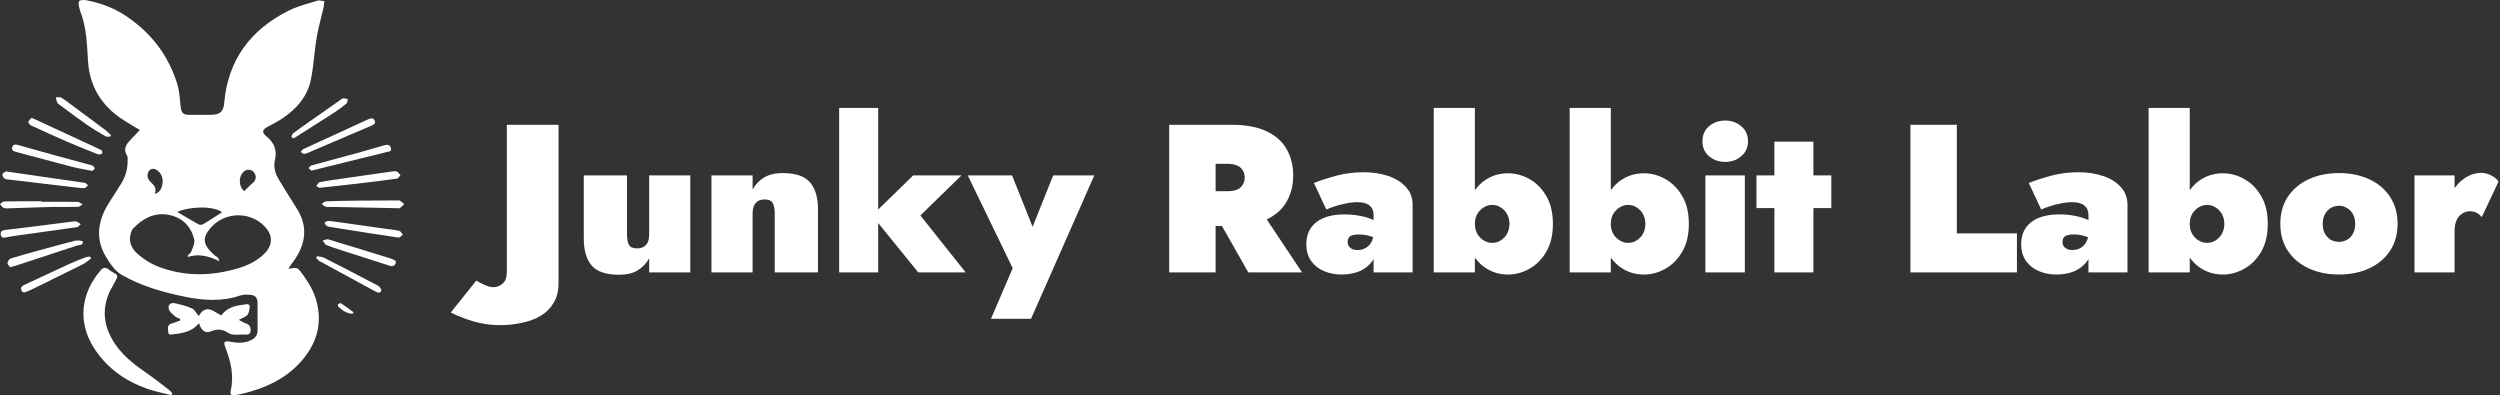 <svg width="569" height="90" viewBox="0 0 569 90" fill="none" xmlns="http://www.w3.org/2000/svg">
<rect x="0" y="0" width="569" height="90" fill="#333333" stroke="none"/>
<path fill-rule="evenodd" clip-rule="evenodd" d="M65.627 61.181C67.68 60.787 67.695 60.808 68.851 62.397C68.884 62.442 68.917 62.488 68.952 62.536C70.341 64.442 71.501 66.435 72.087 68.749C73.171 73.024 72.406 76.956 69.895 80.53C66.676 85.115 62.075 87.664 56.822 89.184C55.791 89.483 54.737 89.702 53.684 89.922L53.52 89.956C52.73 90.121 52.297 89.831 52.502 88.96C53.316 85.485 52.515 82.215 51.268 78.997C50.821 77.842 51.071 77.517 52.328 77.765C54.053 78.106 55.727 78.188 57.338 77.31C58.191 76.846 58.63 76.169 58.628 75.19C58.625 74.415 58.627 73.64 58.628 72.864C58.631 71.553 58.633 70.24 58.617 68.929C58.602 67.743 58.079 67.167 56.899 67.097C56.177 67.053 55.391 67.013 54.727 67.242C50.494 68.694 46.246 68.392 41.971 67.515C37.052 66.503 32.253 65.139 27.847 62.643C26.155 61.684 25.091 60.066 24.137 58.489C21.653 54.385 22.263 50.303 24.674 46.369C25.132 45.623 25.608 44.888 26.085 44.154C26.623 43.324 27.161 42.495 27.672 41.649C28.598 40.116 29.047 38.427 29.047 36.631C29.047 36.545 29.05 36.456 29.054 36.366C29.066 36.033 29.078 35.685 28.933 35.441C27.887 33.702 28.925 32.624 29.973 31.535L29.974 31.534C30.027 31.479 30.08 31.423 30.134 31.368C30.445 31.042 30.756 30.715 31.095 30.359L31.101 30.352C31.328 30.114 31.567 29.862 31.827 29.588C31.351 29.299 30.887 29.023 30.434 28.754C29.481 28.189 28.575 27.651 27.702 27.064C23.004 23.915 20.367 19.544 20.027 13.842C20.009 13.534 19.991 13.225 19.973 12.917C19.802 9.901 19.63 6.886 18.752 3.963C18.672 3.698 18.576 3.436 18.481 3.175C18.338 2.784 18.195 2.393 18.105 1.99C18.091 1.929 18.076 1.866 18.061 1.8C17.931 1.242 17.767 0.538 18.012 0.275C18.317 -0.055 19.173 -0.04 19.739 0.072C22.844 0.686 25.796 1.748 28.455 3.492C34.215 7.271 38.252 12.417 40.315 19.015C40.734 20.352 40.871 21.786 41.006 23.206C41.031 23.466 41.056 23.726 41.083 23.985C41.269 25.821 41.614 26.177 43.477 26.149C44.138 26.139 44.8 26.142 45.463 26.146C46.371 26.151 47.28 26.155 48.188 26.125C50.163 26.059 50.867 25.348 51.036 23.402C51.889 13.591 57.059 6.758 65.671 2.434C67.252 1.641 68.979 1.131 70.699 0.623C71.224 0.469 71.748 0.314 72.267 0.152C72.583 0.052 72.951 0.121 73.319 0.19C73.488 0.221 73.657 0.253 73.821 0.268C73.802 0.422 73.787 0.577 73.773 0.733C73.741 1.067 73.71 1.402 73.636 1.726C73.46 2.499 73.267 3.27 73.074 4.04C72.7 5.533 72.326 7.026 72.074 8.539C71.839 9.948 71.678 11.37 71.517 12.791C71.32 14.531 71.123 16.271 70.79 17.985C70.018 21.981 67.455 24.823 64.166 27.026C63.454 27.504 62.691 27.907 61.928 28.311C61.591 28.489 61.253 28.667 60.921 28.852C59.631 29.569 59.538 30.136 60.66 31.047C62.424 32.478 63.104 34.229 62.564 36.483C62.196 38.02 62.659 39.487 63.422 40.794C64.274 42.253 65.176 43.682 66.078 45.112L66.078 45.113C66.618 45.97 67.159 46.826 67.688 47.688C70.475 52.228 69.217 56.479 66.231 60.235C66.103 60.397 65.995 60.574 65.864 60.792C65.793 60.909 65.715 61.038 65.623 61.183L65.627 61.181ZM42.772 58.474L42.726 58.185C42.815 58.084 42.917 57.986 43.018 57.889C43.241 57.674 43.464 57.46 43.558 57.2C43.621 57.023 43.694 56.841 43.768 56.656C44.052 55.942 44.352 55.189 44.209 54.557C43.477 51.286 41.192 49.305 38.009 48.839C34.939 48.39 32.341 49.831 30.237 52.08C30.077 52.251 29.984 52.497 29.897 52.726L29.886 52.758C29.1 54.843 29.89 56.58 31.404 57.867C32.718 58.982 34.241 59.982 35.839 60.611C41.873 62.989 48.045 62.888 54.196 61.062C56.51 60.374 58.694 59.3 60.403 57.499C61.939 55.881 62.073 53.877 60.813 52.215C57.634 48.018 51.249 47.944 47.891 51.922C46.042 54.112 46.046 55.658 48.85 58.115C48.954 58.207 49.076 58.279 49.197 58.35C49.329 58.429 49.461 58.507 49.57 58.61C49.651 58.687 49.694 58.803 49.77 59.005C49.815 59.126 49.871 59.278 49.954 59.47C47.494 58.254 45.215 57.706 42.775 58.478L42.772 58.474ZM50.533 48.309C48.517 46.743 42.95 47.018 40.365 48.247C40.811 48.51 41.242 48.766 41.661 49.015L41.667 49.018L41.674 49.023L41.675 49.023C42.885 49.742 44.003 50.407 45.142 51.036C45.421 51.19 45.93 51.214 46.191 51.058C47.266 50.42 48.316 49.741 49.399 49.04L49.4 49.04C49.773 48.798 50.15 48.554 50.533 48.309ZM35.736 43.929C36.47 43.507 36.77 42.858 36.914 42.164C37.153 41.018 37.006 39.892 36.091 39.026C35.344 38.319 34.551 38.245 34.044 38.755C33.824 38.974 33.657 39.304 33.572 39.738C33.475 40.222 33.798 40.976 34.182 41.33L34.207 41.354C35.011 42.097 35.745 42.775 35.228 44.159L35.226 44.161C35.416 44.094 35.586 44.017 35.736 43.929ZM55.468 39.067C54.184 40.2 54.345 42.582 55.604 43.494C55.832 43.271 56.047 43.054 56.255 42.844C56.699 42.397 57.112 41.98 57.557 41.601C58.318 40.954 58.441 40.035 57.79 39.208C57.487 38.824 57.046 38.629 56.591 38.629C56.201 38.63 55.8 38.774 55.468 39.067Z" fill="white"/>
<path d="M25.166 31.064C25.048 31.064 24.923 31.078 24.797 31.092C24.527 31.122 24.258 31.152 24.069 31.042C22.555 30.163 21.043 29.267 19.605 28.271C18.127 27.245 16.682 26.17 15.237 25.095C14.69 24.688 14.144 24.281 13.595 23.877C13.561 23.851 13.525 23.826 13.488 23.8C13.31 23.672 13.12 23.537 13.04 23.358C12.92 23.093 12.851 22.805 12.782 22.517C12.752 22.394 12.723 22.271 12.689 22.151C12.829 22.158 12.977 22.149 13.126 22.14C13.445 22.121 13.764 22.103 13.986 22.241C14.765 22.73 15.503 23.288 16.241 23.846C16.494 24.038 16.748 24.229 17.003 24.418C17.424 24.729 17.844 25.04 18.265 25.351L18.274 25.358L18.276 25.359C20.2 26.782 22.123 28.205 24.038 29.639C24.331 29.859 24.595 30.115 24.859 30.371C24.981 30.489 25.103 30.607 25.227 30.721C25.216 30.778 25.206 30.835 25.195 30.893C25.185 30.95 25.174 31.007 25.163 31.064H25.166Z" fill="white"/>
<path d="M7.567 26.978C7.456 26.931 7.33 26.879 7.182 26.815L7.18 26.813C7.106 26.902 7.018 26.99 6.929 27.079C6.719 27.289 6.505 27.503 6.462 27.748C6.42 27.983 6.807 28.432 7.103 28.568C9.819 29.828 12.544 31.071 15.292 32.258C17.602 33.257 19.941 34.189 22.285 35.109C22.555 35.214 22.945 35.078 23.248 34.966C23.309 34.944 23.312 34.458 23.191 34.31C23.047 34.134 22.807 34.028 22.578 33.927C22.562 33.92 22.546 33.913 22.53 33.906C22.503 33.894 22.477 33.882 22.451 33.87C18.625 32.091 14.797 30.315 10.968 28.54C9.994 28.088 9.02 27.636 8.046 27.185C7.903 27.118 7.756 27.057 7.567 26.978Z" fill="white"/>
<path d="M19.472 38.608C19.966 38.698 20.475 38.791 21.005 38.896C21.038 38.864 21.093 38.823 21.154 38.776C21.324 38.649 21.549 38.48 21.534 38.333C21.508 38.075 21.17 37.71 20.898 37.633C19.304 37.184 17.705 36.755 16.105 36.327C14.959 36.019 13.812 35.712 12.667 35.397C11.351 35.035 10.036 34.664 8.721 34.293C7.192 33.862 5.662 33.43 4.13 33.013C3.616 32.874 2.989 32.727 2.784 33.503C2.583 34.271 3.151 34.438 3.699 34.585C4.641 34.838 5.581 35.091 6.522 35.344C9.844 36.238 13.165 37.132 16.494 37.992C17.452 38.24 18.428 38.418 19.472 38.608Z" fill="white"/>
<path d="M72.479 42.63L72.462 42.62L72.46 42.619L72.456 42.617C72.321 42.537 72.149 42.435 71.978 42.333C72.059 42.239 72.135 42.125 72.212 42.01C72.378 41.763 72.544 41.515 72.754 41.471C73.979 41.212 75.222 41.034 76.465 40.856C76.665 40.827 76.864 40.798 77.064 40.77C81.029 40.196 84.994 39.628 88.959 39.067C89.019 39.059 89.079 39.049 89.141 39.04C89.521 38.981 89.925 38.919 90.256 39.032C90.501 39.118 90.698 39.347 90.894 39.575C90.979 39.673 91.064 39.772 91.153 39.859C91.069 39.946 90.988 40.053 90.907 40.16C90.731 40.391 90.556 40.622 90.352 40.651C87.359 41.073 84.358 41.438 81.354 41.792C79.413 42.02 77.472 42.231 75.428 42.454C74.537 42.551 73.626 42.65 72.686 42.753C72.648 42.731 72.574 42.687 72.479 42.63Z" fill="white"/>
<path d="M37.256 89.518C37.848 89.659 38.441 89.801 39.029 89.956V89.954C39.06 89.88 39.092 89.808 39.124 89.735L39.125 89.732C39.157 89.66 39.188 89.587 39.22 89.514C39.141 89.431 39.066 89.345 38.99 89.259C38.832 89.078 38.675 88.898 38.489 88.755C38.099 88.457 37.711 88.156 37.323 87.855L37.322 87.854C36.096 86.903 34.868 85.952 33.592 85.071C30.904 83.22 28.297 81.293 26.392 78.577C23.906 75.032 23.048 71.216 24.663 67.07C24.941 66.354 25.322 65.678 25.703 65.002C25.933 64.594 26.163 64.187 26.37 63.769C26.392 63.727 26.414 63.684 26.436 63.642C26.679 63.175 26.939 62.675 26.208 62.278C25.701 62.003 25.194 61.709 24.749 61.346C24.077 60.798 23.522 60.829 22.954 61.482C18.339 66.789 17.692 73.349 21.326 79.1C24.216 83.675 28.38 86.648 33.396 88.445C34.65 88.894 35.953 89.206 37.256 89.518Z" fill="white"/>
<path d="M40.634 72.424C40.752 72.468 40.87 72.511 40.982 72.562L40.984 72.569C40.987 72.629 40.99 72.689 40.993 72.749L40.993 72.753C40.995 72.815 40.998 72.876 41.002 72.938C40.805 73.009 40.609 73.085 40.413 73.16C39.98 73.326 39.548 73.493 39.103 73.615C38.087 73.894 38.178 74.63 38.264 75.324C38.275 75.412 38.285 75.5 38.294 75.586C38.36 76.258 38.835 76.177 39.262 76.103C39.344 76.089 39.424 76.076 39.498 76.068C41.64 75.832 43.74 75.474 45.3 73.545C45.688 74.999 46.597 75.997 47.927 75.441C49.504 74.781 50.628 74.893 52.069 75.832C52.699 76.242 53.639 76.2 54.552 76.159C54.86 76.145 55.166 76.132 55.455 76.136C55.534 76.137 55.617 76.14 55.702 76.144C56.271 76.17 56.927 76.2 57.03 75.379C57.142 74.502 56.794 73.831 55.837 73.56C55.543 73.476 55.269 73.318 54.932 73.124C54.758 73.024 54.568 72.914 54.349 72.799C54.631 72.643 54.903 72.517 55.154 72.4C55.67 72.16 56.099 71.96 56.35 71.627C56.667 71.207 56.741 70.59 56.81 70.004C56.825 69.884 56.839 69.766 56.855 69.65C56.873 69.525 56.447 69.18 56.267 69.208C56.055 69.241 55.842 69.272 55.629 69.303C53.968 69.543 52.298 69.785 51.001 71.062C50.776 71.283 50.565 71.518 50.431 71.668L50.43 71.669L50.429 71.67C50.384 71.721 50.348 71.761 50.323 71.788C50.005 71.619 49.707 71.436 49.421 71.259C48.809 70.882 48.246 70.536 47.641 70.422C46.52 70.209 45.708 71.022 45.245 71.951C45.07 71.745 44.911 71.522 44.757 71.304L44.756 71.303C44.422 70.833 44.103 70.385 43.672 70.187C42.459 69.63 41.122 69.32 39.81 69.021C38.735 68.775 38.059 69.516 38.489 70.541C38.702 71.049 39.194 71.457 39.661 71.845C39.752 71.92 39.842 71.995 39.929 72.069C40.122 72.235 40.378 72.329 40.634 72.424Z" fill="white"/>
<path d="M13.868 42.269C9.995 41.813 6.043 41.348 2.091 40.88C2.02 40.871 1.947 40.864 1.874 40.857C1.569 40.829 1.252 40.799 1.038 40.64C0.775 40.446 0.544 40.024 0.553 39.709C0.56 39.487 0.957 39.215 1.238 39.083C1.402 39.007 1.628 39.045 1.842 39.081C1.893 39.089 1.944 39.098 1.992 39.105C6.264 39.722 10.535 40.343 14.805 40.964L14.812 40.965L14.813 40.965C16.17 41.162 17.528 41.36 18.886 41.557C18.933 41.564 18.982 41.569 19.031 41.573C19.169 41.587 19.309 41.601 19.419 41.662C19.577 41.75 19.718 41.871 19.859 41.992C19.919 42.044 19.979 42.095 20.04 42.144C19.974 42.209 19.911 42.281 19.848 42.353C19.702 42.52 19.557 42.686 19.373 42.764C19.211 42.834 19.015 42.821 18.755 42.805C18.621 42.796 18.47 42.786 18.298 42.786L18.3 42.791C16.853 42.62 15.391 42.448 13.918 42.275L13.868 42.269Z" fill="white"/>
<path d="M2.076 60.535C2.159 60.632 2.239 60.725 2.297 60.811L2.295 60.814C2.494 60.762 2.659 60.721 2.801 60.686C3.045 60.626 3.224 60.582 3.399 60.526C4.373 60.207 5.347 59.889 6.321 59.571C10.065 58.349 13.808 57.128 17.545 55.885C17.671 55.843 17.819 55.821 17.97 55.798C18.441 55.726 18.935 55.65 18.84 54.961C18.82 54.816 17.688 54.649 17.141 54.783C14.869 55.342 12.614 55.963 10.358 56.585C9.906 56.709 9.453 56.834 9.001 56.958C8.753 57.026 8.505 57.094 8.257 57.162L8.256 57.162L8.253 57.163L8.249 57.164C6.317 57.693 4.384 58.221 2.475 58.821C2.126 58.931 1.747 59.47 1.698 59.85C1.671 60.065 1.881 60.309 2.076 60.535Z" fill="white"/>
<path d="M75.139 47.097C75.045 47.097 74.948 47.103 74.852 47.109C74.611 47.124 74.37 47.139 74.163 47.062C73.917 46.969 73.7 46.8 73.483 46.631C73.39 46.558 73.297 46.486 73.202 46.419C73.302 46.354 73.401 46.272 73.501 46.19C73.714 46.013 73.927 45.837 74.148 45.828C76.517 45.733 78.889 45.691 81.261 45.667C83.52 45.645 85.779 45.639 88.039 45.633C88.846 45.63 89.653 45.628 90.46 45.626C90.51 45.626 90.562 45.622 90.616 45.618C90.757 45.607 90.902 45.596 90.999 45.658C91.25 45.82 91.481 46.013 91.711 46.206C91.806 46.287 91.903 46.368 92 46.446C91.902 46.537 91.807 46.634 91.711 46.73C91.486 46.959 91.26 47.188 90.993 47.347C90.841 47.438 90.622 47.418 90.405 47.398C90.312 47.389 90.22 47.38 90.133 47.38L75.139 47.097Z" fill="white"/>
<path d="M16.694 50.411C16.831 50.411 16.945 50.403 17.043 50.397C17.217 50.385 17.338 50.377 17.433 50.422C17.672 50.537 17.895 50.685 18.118 50.833C18.211 50.894 18.303 50.955 18.396 51.014C18.303 51.089 18.212 51.181 18.121 51.273C17.922 51.474 17.724 51.675 17.501 51.706C14.534 52.139 11.564 52.547 8.593 52.955C7.229 53.142 5.864 53.329 4.5 53.519C3.419 53.668 2.335 53.824 1.262 54.038C0.639 54.163 0.252 54.044 0.169 53.367C0.077 52.628 0.542 52.412 1.15 52.34C1.839 52.257 2.528 52.175 3.217 52.094L3.219 52.094C4.448 51.948 5.677 51.803 6.905 51.649C9.363 51.342 11.819 51.029 14.198 50.727C15.041 50.619 15.874 50.513 16.694 50.409V50.411Z" fill="white"/>
<path d="M76.777 50.524L75.412 50.332C75.409 50.341 75.407 50.349 75.407 50.358C75.317 50.352 75.225 50.338 75.133 50.325C74.929 50.296 74.726 50.267 74.538 50.308C74.364 50.346 74.207 50.46 74.05 50.574C73.981 50.624 73.913 50.673 73.843 50.717C73.886 50.783 73.926 50.854 73.966 50.925C74.057 51.087 74.147 51.248 74.281 51.357C74.47 51.511 74.74 51.594 74.986 51.634L75.638 51.737C80.641 52.532 85.642 53.327 90.651 54.069C90.863 54.1 91.109 53.904 91.355 53.707C91.47 53.615 91.585 53.524 91.697 53.455C91.614 53.357 91.535 53.239 91.456 53.122C91.282 52.863 91.108 52.605 90.883 52.549C90.173 52.371 89.443 52.282 88.712 52.192C88.428 52.157 88.144 52.123 87.862 52.083C84.168 51.562 80.472 51.043 76.777 50.524Z" fill="white"/>
<path d="M69.125 35.041C69.084 35.014 69.038 34.984 68.99 34.953C68.829 34.849 68.635 34.723 68.441 34.596C68.501 34.525 68.557 34.443 68.614 34.362C68.734 34.187 68.854 34.013 69.02 33.937C72.697 32.236 76.382 30.551 80.066 28.866L80.067 28.865C81.296 28.303 82.526 27.741 83.754 27.178C84.322 26.919 84.926 26.723 85.266 27.431C85.606 28.141 85.006 28.396 84.495 28.614L84.493 28.614C79.631 30.699 74.766 32.78 69.9 34.856C69.771 34.91 69.631 34.938 69.451 34.973C69.356 34.991 69.249 35.012 69.127 35.041H69.125Z" fill="white"/>
<path d="M20.18 59.251C20.361 59.108 20.541 58.964 20.727 58.83H20.725L20.501 58.383C20.385 58.404 20.268 58.419 20.151 58.435C19.898 58.467 19.645 58.5 19.412 58.59L19.311 58.629C18.089 59.1 16.863 59.573 15.671 60.119C13.638 61.052 11.61 62.003 9.583 62.953L9.582 62.954L9.581 62.954C8.243 63.582 6.905 64.209 5.565 64.832C5.005 65.091 4.59 65.425 4.884 66.087C5.186 66.769 5.696 66.552 6.154 66.356C6.199 66.337 6.243 66.318 6.286 66.301C6.894 66.051 7.485 65.76 8.074 65.47C8.139 65.438 8.203 65.406 8.268 65.375C9.053 64.989 9.838 64.604 10.623 64.219L10.626 64.217L10.632 64.214C13.409 62.852 16.186 61.49 18.949 60.099C19.389 59.877 19.784 59.564 20.18 59.251Z" fill="white"/>
<path d="M90.095 59.426C90.111 60.358 89.525 60.743 88.733 60.492C85.297 59.404 81.865 58.302 78.435 57.194C78.215 57.123 77.994 57.052 77.774 56.982C76.606 56.609 75.439 56.237 74.303 55.782C74.053 55.681 73.875 55.397 73.697 55.114C73.615 54.983 73.533 54.852 73.443 54.739C73.584 54.711 73.731 54.664 73.876 54.618C74.189 54.518 74.502 54.419 74.762 54.495C79.576 55.936 84.373 57.425 89.169 58.92C89.427 59 89.661 59.151 89.861 59.279C89.946 59.334 90.024 59.384 90.095 59.424V59.426Z" fill="white"/>
<path d="M11.496 45.926C10.845 45.928 10.193 45.929 9.541 45.929L9.538 45.925V45.81C9.186 45.81 8.833 45.81 8.48 45.809C7.775 45.808 7.068 45.807 6.363 45.81C5.945 45.812 5.527 45.812 5.108 45.812C3.701 45.813 2.294 45.814 0.889 45.863C0.682 45.87 0.482 46.044 0.282 46.219C0.188 46.3 0.094 46.381 0 46.446C0.079 46.536 0.153 46.637 0.228 46.738C0.396 46.968 0.565 47.198 0.79 47.297C1.132 47.446 1.561 47.431 1.961 47.418C2.003 47.416 2.044 47.415 2.085 47.413C3.338 47.376 4.592 47.331 5.846 47.286C7.789 47.217 9.732 47.148 11.675 47.103C12.67 47.081 13.666 47.087 14.661 47.094C15.674 47.101 16.687 47.108 17.699 47.084C17.952 47.078 18.201 46.917 18.45 46.756C18.566 46.681 18.682 46.606 18.798 46.547C18.689 46.482 18.58 46.4 18.471 46.319C18.233 46.139 17.994 45.96 17.754 45.955C15.667 45.919 13.582 45.922 11.496 45.926Z" fill="white"/>
<path d="M70.85 38.834C70.674 38.676 70.442 38.467 70.209 38.258C70.285 38.191 70.358 38.111 70.431 38.032C70.587 37.862 70.743 37.692 70.931 37.64C72.944 37.082 74.963 36.539 76.981 35.996C78.511 35.584 80.041 35.173 81.569 34.755C82.629 34.465 83.684 34.158 84.739 33.851C85.675 33.579 86.612 33.306 87.552 33.046C88.217 32.861 88.84 32.956 88.99 33.769C89.107 34.408 88.683 34.481 88.263 34.553C88.173 34.569 88.084 34.584 88 34.605C83.947 35.605 79.894 36.609 75.843 37.613L75.838 37.614C74.59 37.923 73.342 38.233 72.094 38.542C71.875 38.597 71.654 38.648 71.389 38.71C71.229 38.747 71.052 38.788 70.85 38.836V38.834Z" fill="white"/>
<path d="M72.674 58.391C72.501 58.367 72.328 58.342 72.16 58.306C72.113 58.413 72.065 58.519 72.017 58.626L71.971 58.727C72.048 58.8 72.122 58.881 72.196 58.962C72.357 59.137 72.518 59.313 72.715 59.421C76.932 61.735 81.158 64.033 85.393 66.316C85.863 66.569 86.521 66.868 86.775 66.145C86.868 65.883 86.418 65.23 86.065 65.043C81.977 62.879 77.867 60.756 73.744 58.66C73.424 58.498 73.049 58.445 72.674 58.391Z" fill="white"/>
<path d="M66.596 31.378C66.66 31.42 66.725 31.463 66.775 31.502H66.777C66.85 31.461 66.916 31.425 66.978 31.391C67.1 31.324 67.206 31.267 67.306 31.203C68.073 30.716 68.84 30.23 69.606 29.744L69.607 29.743C71.761 28.379 73.914 27.015 76.055 25.63C77.031 24.999 77.972 24.302 78.868 23.558C79.019 23.433 79.058 23.172 79.097 22.91C79.114 22.789 79.132 22.668 79.162 22.56C79.053 22.54 78.945 22.513 78.836 22.486C78.585 22.424 78.335 22.361 78.093 22.386C77.899 22.406 77.716 22.55 77.535 22.691C77.474 22.738 77.414 22.786 77.353 22.828C75.054 24.433 72.754 26.039 70.461 27.653C69.211 28.533 67.96 29.417 66.74 30.338C66.52 30.503 66.409 30.855 66.332 31.143C66.318 31.195 66.456 31.286 66.596 31.378Z" fill="white"/>
<path d="M80.217 71.423C78.933 71.335 77.902 70.677 76.998 69.782C76.891 69.674 76.873 69.278 76.963 69.21C77.138 69.074 77.503 68.949 77.641 69.041C78.368 69.525 79.075 70.044 79.78 70.562C80.007 70.728 80.233 70.895 80.46 71.06C80.379 71.181 80.298 71.302 80.217 71.425V71.423Z" fill="white"/>
<path d="M558.661 39.92V62H549.541V39.92H558.661ZM564.853 49.424C564.565 49.04 564.197 48.72 563.749 48.464C563.301 48.208 562.757 48.08 562.117 48.08C561.573 48.08 561.029 48.24 560.485 48.56C559.941 48.88 559.493 49.376 559.141 50.048C558.821 50.72 558.661 51.584 558.661 52.64L556.933 48.56C556.933 46.8 557.301 45.232 558.037 43.856C558.773 42.48 559.733 41.392 560.917 40.592C562.133 39.76 563.413 39.344 564.757 39.344C565.557 39.344 566.325 39.552 567.061 39.968C567.829 40.352 568.357 40.816 568.645 41.36L564.853 49.424Z" fill="white"/>
<path d="M519.002 50.96C519.002 48.56 519.578 46.496 520.73 44.768C521.882 43.04 523.466 41.712 525.482 40.784C527.498 39.856 529.786 39.392 532.346 39.392C534.906 39.392 537.194 39.856 539.21 40.784C541.226 41.712 542.81 43.04 543.962 44.768C545.114 46.496 545.69 48.56 545.69 50.96C545.69 53.328 545.114 55.376 543.962 57.104C542.81 58.832 541.226 60.16 539.21 61.088C537.194 62.016 534.906 62.48 532.346 62.48C529.786 62.48 527.498 62.016 525.482 61.088C523.466 60.16 521.882 58.832 520.73 57.104C519.578 55.376 519.002 53.328 519.002 50.96ZM528.65 50.96C528.65 51.856 528.826 52.608 529.178 53.216C529.53 53.824 529.978 54.288 530.522 54.608C531.098 54.896 531.706 55.04 532.346 55.04C532.986 55.04 533.578 54.896 534.122 54.608C534.698 54.288 535.162 53.824 535.514 53.216C535.866 52.608 536.042 51.856 536.042 50.96C536.042 50.064 535.866 49.312 535.514 48.704C535.162 48.096 534.698 47.632 534.122 47.312C533.578 46.992 532.986 46.832 532.346 46.832C531.706 46.832 531.098 46.992 530.522 47.312C529.978 47.632 529.53 48.096 529.178 48.704C528.826 49.312 528.65 50.064 528.65 50.96Z" fill="white"/>
<path d="M498.385 24.56V62H489.025V24.56H498.385ZM516.145 50.96C516.145 53.488 515.633 55.616 514.609 57.344C513.617 59.04 512.337 60.32 510.769 61.184C509.233 62.048 507.617 62.48 505.921 62.48C504.097 62.48 502.449 62.016 500.977 61.088C499.505 60.16 498.337 58.832 497.473 57.104C496.609 55.376 496.177 53.328 496.177 50.96C496.177 48.56 496.609 46.512 497.473 44.816C498.337 43.088 499.505 41.76 500.977 40.832C502.449 39.904 504.097 39.44 505.921 39.44C507.617 39.44 509.233 39.872 510.769 40.736C512.337 41.6 513.617 42.88 514.609 44.576C515.633 46.272 516.145 48.4 516.145 50.96ZM506.257 50.96C506.257 50.128 506.081 49.392 505.729 48.752C505.377 48.112 504.897 47.6 504.289 47.216C503.713 46.832 503.057 46.64 502.321 46.64C501.681 46.64 501.057 46.816 500.449 47.168C499.841 47.52 499.345 48.016 498.961 48.656C498.577 49.296 498.385 50.064 498.385 50.96C498.385 51.856 498.577 52.624 498.961 53.264C499.345 53.904 499.841 54.4 500.449 54.752C501.057 55.104 501.681 55.28 502.321 55.28C503.057 55.28 503.713 55.088 504.289 54.704C504.897 54.32 505.377 53.808 505.729 53.168C506.081 52.496 506.257 51.76 506.257 50.96Z" fill="white"/>
<path d="M469.43 55.04C469.43 55.456 469.526 55.808 469.718 56.096C469.942 56.352 470.214 56.56 470.534 56.72C470.886 56.848 471.254 56.912 471.638 56.912C472.246 56.912 472.822 56.784 473.366 56.528C473.942 56.24 474.406 55.808 474.758 55.232C475.142 54.624 475.334 53.84 475.334 52.88L476.102 55.76C476.102 57.168 475.75 58.384 475.046 59.408C474.342 60.4 473.382 61.168 472.166 61.712C470.95 62.224 469.574 62.48 468.038 62.48C466.598 62.48 465.27 62.224 464.054 61.712C462.838 61.2 461.862 60.432 461.126 59.408C460.39 58.352 460.022 57.072 460.022 55.568C460.022 53.456 460.758 51.808 462.23 50.624C463.734 49.408 465.894 48.8 468.71 48.8C469.862 48.8 470.966 48.896 472.022 49.088C473.11 49.28 474.07 49.552 474.902 49.904C475.766 50.224 476.438 50.64 476.918 51.152V54.944C476.374 54.464 475.638 54.08 474.71 53.792C473.814 53.504 472.886 53.36 471.926 53.36C471.318 53.36 470.822 53.424 470.438 53.552C470.086 53.68 469.83 53.872 469.67 54.128C469.51 54.352 469.43 54.656 469.43 55.04ZM464.582 47.696L461.75 41.648C463.286 41.04 465.014 40.48 466.934 39.968C468.886 39.456 470.918 39.2 473.03 39.2C475.11 39.2 476.998 39.488 478.694 40.064C480.39 40.64 481.734 41.488 482.726 42.608C483.718 43.696 484.214 45.04 484.214 46.64V62H475.334V48.944C475.334 48.528 475.27 48.144 475.142 47.792C475.014 47.44 474.806 47.136 474.518 46.88C474.23 46.592 473.846 46.384 473.366 46.256C472.886 46.096 472.31 46.016 471.638 46.016C470.742 46.016 469.798 46.128 468.806 46.352C467.814 46.544 466.934 46.784 466.166 47.072C465.398 47.328 464.87 47.536 464.582 47.696Z" fill="white"/>
<path d="M434.813 28.4H445.373V53.12H459.053V62H434.813V28.4Z" fill="white"/>
<path d="M399.771 39.92H416.811V47.36H399.771V39.92ZM403.851 32.24H412.731V62H403.851V32.24Z" fill="white"/>
<path d="M387.477 32.144C387.477 30.736 387.973 29.6 388.965 28.736C389.989 27.872 391.221 27.44 392.661 27.44C394.101 27.44 395.317 27.872 396.309 28.736C397.333 29.6 397.845 30.736 397.845 32.144C397.845 33.552 397.333 34.688 396.309 35.552C395.317 36.416 394.101 36.848 392.661 36.848C391.221 36.848 389.989 36.416 388.965 35.552C387.973 34.688 387.477 33.552 387.477 32.144ZM388.149 39.92H397.125V62H388.149V39.92Z" fill="white"/>
<path d="M366.619 24.56V62H357.259V24.56H366.619ZM384.379 50.96C384.379 53.488 383.867 55.616 382.843 57.344C381.851 59.04 380.571 60.32 379.003 61.184C377.467 62.048 375.851 62.48 374.155 62.48C372.331 62.48 370.683 62.016 369.211 61.088C367.739 60.16 366.571 58.832 365.707 57.104C364.843 55.376 364.411 53.328 364.411 50.96C364.411 48.56 364.843 46.512 365.707 44.816C366.571 43.088 367.739 41.76 369.211 40.832C370.683 39.904 372.331 39.44 374.155 39.44C375.851 39.44 377.467 39.872 379.003 40.736C380.571 41.6 381.851 42.88 382.843 44.576C383.867 46.272 384.379 48.4 384.379 50.96ZM374.491 50.96C374.491 50.128 374.315 49.392 373.963 48.752C373.611 48.112 373.131 47.6 372.523 47.216C371.947 46.832 371.291 46.64 370.555 46.64C369.915 46.64 369.291 46.816 368.683 47.168C368.075 47.52 367.579 48.016 367.195 48.656C366.811 49.296 366.619 50.064 366.619 50.96C366.619 51.856 366.811 52.624 367.195 53.264C367.579 53.904 368.075 54.4 368.683 54.752C369.291 55.104 369.915 55.28 370.555 55.28C371.291 55.28 371.947 55.088 372.523 54.704C373.131 54.32 373.611 53.808 373.963 53.168C374.315 52.496 374.491 51.76 374.491 50.96Z" fill="white"/>
<path d="M335.682 24.56V62H326.322V24.56H335.682ZM353.442 50.96C353.442 53.488 352.93 55.616 351.906 57.344C350.914 59.04 349.634 60.32 348.066 61.184C346.53 62.048 344.914 62.48 343.218 62.48C341.394 62.48 339.746 62.016 338.274 61.088C336.802 60.16 335.634 58.832 334.77 57.104C333.906 55.376 333.474 53.328 333.474 50.96C333.474 48.56 333.906 46.512 334.77 44.816C335.634 43.088 336.802 41.76 338.274 40.832C339.746 39.904 341.394 39.44 343.218 39.44C344.914 39.44 346.53 39.872 348.066 40.736C349.634 41.6 350.914 42.88 351.906 44.576C352.93 46.272 353.442 48.4 353.442 50.96ZM343.554 50.96C343.554 50.128 343.378 49.392 343.026 48.752C342.674 48.112 342.194 47.6 341.586 47.216C341.01 46.832 340.354 46.64 339.618 46.64C338.978 46.64 338.354 46.816 337.746 47.168C337.138 47.52 336.642 48.016 336.258 48.656C335.874 49.296 335.682 50.064 335.682 50.96C335.682 51.856 335.874 52.624 336.258 53.264C336.642 53.904 337.138 54.4 337.746 54.752C338.354 55.104 338.978 55.28 339.618 55.28C340.354 55.28 341.01 55.088 341.586 54.704C342.194 54.32 342.674 53.808 343.026 53.168C343.378 52.496 343.554 51.76 343.554 50.96Z" fill="white"/>
<path d="M306.727 55.04C306.727 55.456 306.823 55.808 307.015 56.096C307.239 56.352 307.511 56.56 307.831 56.72C308.183 56.848 308.551 56.912 308.935 56.912C309.543 56.912 310.119 56.784 310.663 56.528C311.239 56.24 311.703 55.808 312.055 55.232C312.439 54.624 312.631 53.84 312.631 52.88L313.399 55.76C313.399 57.168 313.047 58.384 312.343 59.408C311.639 60.4 310.679 61.168 309.463 61.712C308.247 62.224 306.871 62.48 305.335 62.48C303.895 62.48 302.567 62.224 301.351 61.712C300.135 61.2 299.159 60.432 298.423 59.408C297.687 58.352 297.319 57.072 297.319 55.568C297.319 53.456 298.055 51.808 299.527 50.624C301.031 49.408 303.191 48.8 306.007 48.8C307.159 48.8 308.263 48.896 309.319 49.088C310.407 49.28 311.367 49.552 312.199 49.904C313.063 50.224 313.735 50.64 314.215 51.152V54.944C313.671 54.464 312.935 54.08 312.007 53.792C311.111 53.504 310.183 53.36 309.223 53.36C308.615 53.36 308.119 53.424 307.735 53.552C307.383 53.68 307.127 53.872 306.967 54.128C306.807 54.352 306.727 54.656 306.727 55.04ZM301.879 47.696L299.047 41.648C300.583 41.04 302.311 40.48 304.231 39.968C306.183 39.456 308.215 39.2 310.327 39.2C312.407 39.2 314.295 39.488 315.991 40.064C317.687 40.64 319.031 41.488 320.023 42.608C321.015 43.696 321.511 45.04 321.511 46.64V62H312.631V48.944C312.631 48.528 312.567 48.144 312.439 47.792C312.311 47.44 312.103 47.136 311.815 46.88C311.527 46.592 311.143 46.384 310.663 46.256C310.183 46.096 309.607 46.016 308.935 46.016C308.039 46.016 307.095 46.128 306.103 46.352C305.111 46.544 304.231 46.784 303.463 47.072C302.695 47.328 302.167 47.536 301.879 47.696Z" fill="white"/>
<path d="M275.95 47.6H286.75L296.35 62H284.11L275.95 47.6ZM266.11 28.4H276.67V62H266.11V28.4ZM272.926 37.28V28.4H280.27C283.566 28.4 286.238 28.896 288.286 29.888C290.366 30.88 291.886 32.24 292.846 33.968C293.838 35.696 294.334 37.68 294.334 39.92C294.334 42.128 293.838 44.112 292.846 45.872C291.886 47.6 290.366 48.96 288.286 49.952C286.238 50.944 283.566 51.44 280.27 51.44H272.926V43.52H279.31C280.206 43.52 280.942 43.408 281.518 43.184C282.094 42.928 282.526 42.56 282.814 42.08C283.134 41.6 283.294 41.04 283.294 40.4C283.294 39.728 283.134 39.168 282.814 38.72C282.526 38.24 282.094 37.888 281.518 37.664C280.942 37.408 280.206 37.28 279.31 37.28H272.926Z" fill="white"/>
<path d="M249.064 39.92L234.664 72.56H225.544L230.488 61.04L220.264 39.92H230.344L237.544 57.92H232.504L239.704 39.92H249.064Z" fill="white"/>
<path d="M190.994 24.56H199.874V62H190.994V24.56ZM207.842 39.92H218.834L209.474 49.04L219.794 62H208.994L198.482 49.04L207.842 39.92Z" fill="white"/>
<path d="M176.331 48.56C176.331 47.568 176.187 46.8 175.899 46.256C175.611 45.68 174.987 45.392 174.027 45.392C173.483 45.392 173.003 45.504 172.587 45.728C172.171 45.952 171.851 46.304 171.627 46.784C171.403 47.232 171.291 47.824 171.291 48.56V62H161.931V39.92H171.291V43.136C171.899 42.016 172.747 41.12 173.835 40.448C174.955 39.744 176.379 39.392 178.107 39.392C181.115 39.392 183.211 40.112 184.395 41.552C185.579 42.96 186.171 44.976 186.171 47.6V62H176.331V48.56Z" fill="white"/>
<path d="M142.709 53.36C142.709 54.352 142.853 55.136 143.141 55.712C143.429 56.256 144.053 56.528 145.013 56.528C145.589 56.528 146.069 56.416 146.453 56.192C146.869 55.968 147.189 55.632 147.413 55.184C147.637 54.704 147.749 54.096 147.749 53.36V39.92H157.109V62H147.749V58.784C147.141 59.904 146.277 60.816 145.157 61.52C144.069 62.192 142.661 62.528 140.933 62.528C137.925 62.528 135.829 61.824 134.645 60.416C133.461 58.976 132.869 56.944 132.869 54.32V39.92H142.709V53.36Z" fill="white"/>
<path d="M108.4 63.872C108.976 64.224 109.632 64.56 110.368 64.88C111.072 65.2 111.728 65.36 112.336 65.36C113.072 65.36 113.76 65.088 114.4 64.544C115.04 64.032 115.36 63.104 115.36 61.76V28.4H127.12V64.4C127.12 66.192 126.752 67.696 126.016 68.912C125.28 70.16 124.288 71.152 123.04 71.888C121.792 72.624 120.368 73.152 118.768 73.472C117.168 73.824 115.504 74 113.776 74C112.304 74 110.88 73.856 109.504 73.568C108.128 73.28 106.864 72.912 105.712 72.464C104.528 72.048 103.488 71.6 102.592 71.12L108.4 63.872Z" fill="white"/>
</svg>
